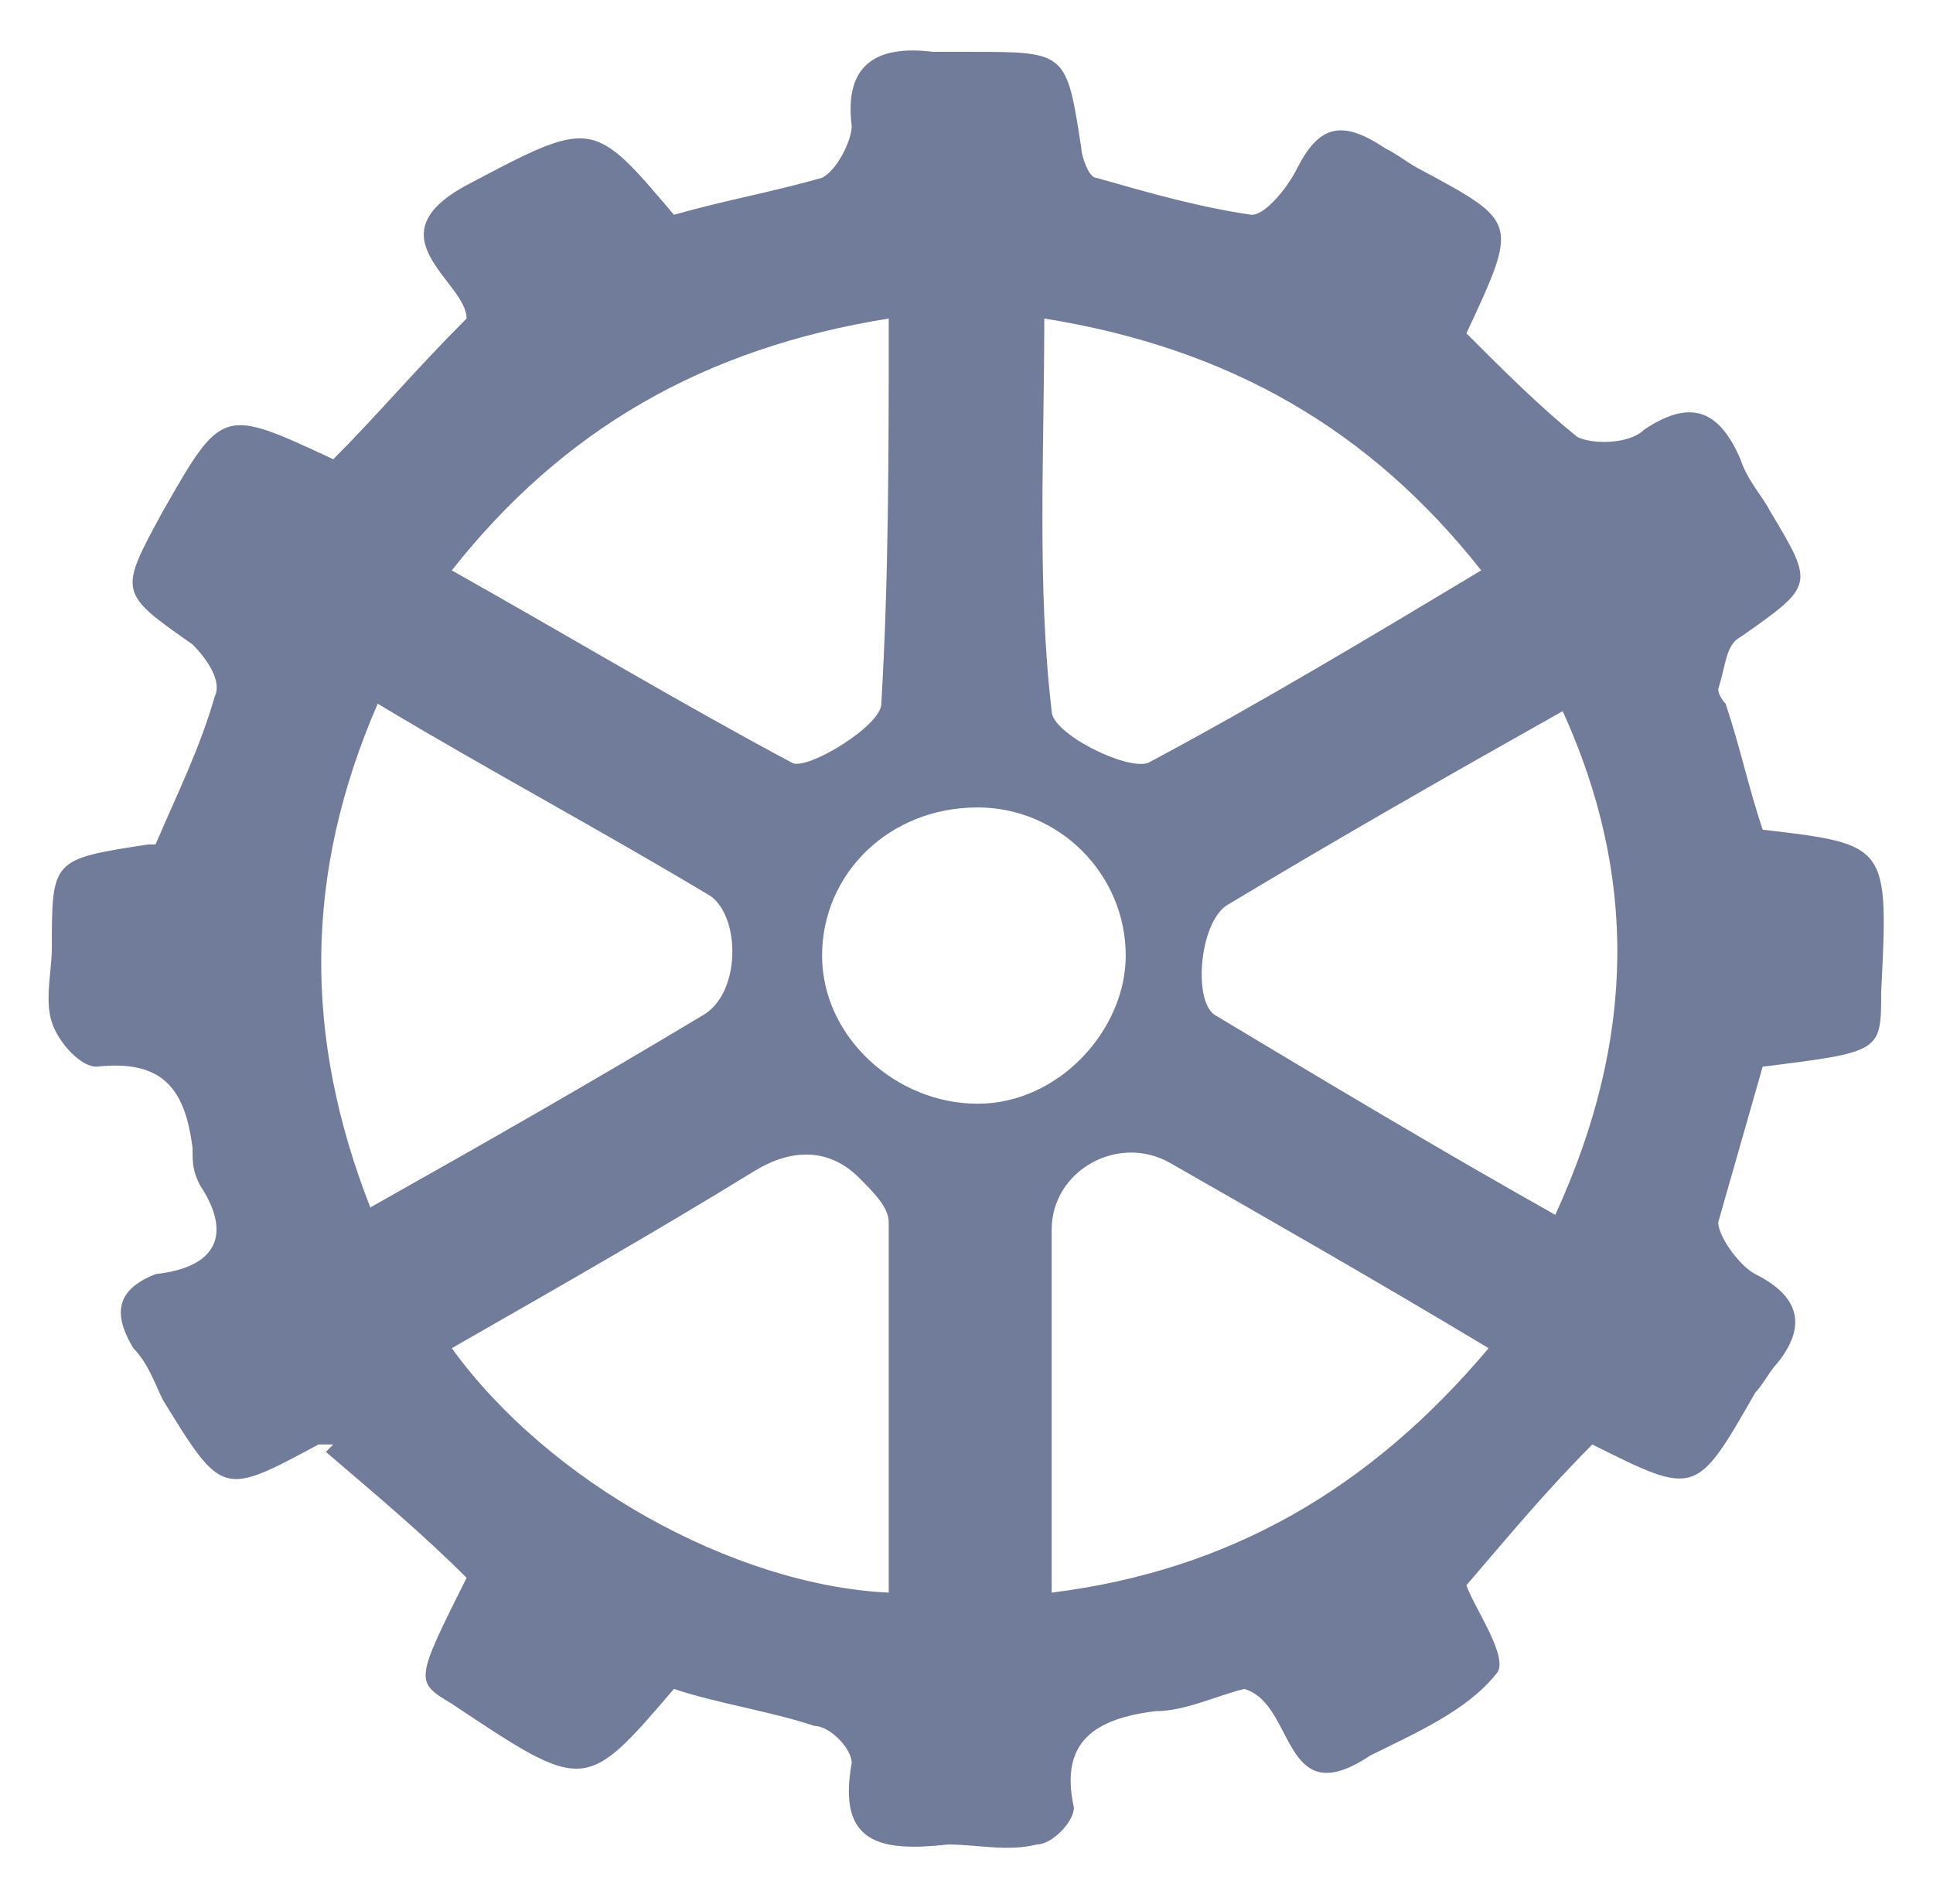 <svg id="Слой_1" xmlns="http://www.w3.org/2000/svg" viewBox="0 0 26.1 25.7"><style>.st0{fill:#717c9a}</style><path id="XMLID_25_" class="st0" d="M19.8 4.5c.5.5 1 1 1.5 1.4.2.1.7.1.9-.1.6-.4 1-.3 1.3.4.1.3.3.5.4.7.6 1 .6 1-.4 1.7-.2.1-.2.4-.3.7 0 .1.1.2.1.2.2.6.3 1.1.5 1.7 1.7.2 1.7.2 1.6 2.2 0 .8 0 .8-1.6 1l-.6 2.1c0 .2.3.6.5.7.6.3.7.7.3 1.2-.1.1-.2.3-.3.4-.8 1.4-.8 1.4-2.2.7-.6.6-1.1 1.2-1.7 1.9.1.3.6 1 .4 1.2-.4.5-1.1.8-1.7 1.1-1.2.8-1-.7-1.7-.9-.4.1-.8.3-1.2.3-.8.1-1.3.4-1.1 1.3 0 .2-.3.5-.5.5-.4.1-.8 0-1.2 0-.9.1-1.5 0-1.3-1.1 0-.2-.3-.5-.5-.5-.6-.2-1.3-.3-1.9-.5-1.2 1.4-1.2 1.4-3 .2-.5-.3-.5-.3.2-1.7-.6-.6-1.2-1.1-1.9-1.7l.1-.1h-.2c-1.3.7-1.3.7-2.1-.6-.1-.2-.2-.5-.4-.7-.3-.5-.2-.8.3-1 .9-.1 1-.6.6-1.2-.1-.2-.1-.3-.1-.5-.1-.8-.4-1.2-1.3-1.1-.2 0-.5-.3-.6-.6-.1-.3 0-.7 0-1 0-1.2 0-1.2 1.3-1.4h.1c.3-.7.6-1.3.8-2 .1-.2-.1-.5-.3-.7-1-.7-1-.7-.4-1.8.8-1.4.8-1.4 2.3-.7.6-.6 1.1-1.2 1.8-1.9 0-.5-1.3-1.1 0-1.8 1.7-.9 1.7-.9 2.8.4.7-.2 1.3-.3 2-.5.2-.1.4-.5.4-.7-.1-.8.3-1.1 1.1-1h.5c1.3 0 1.3 0 1.5 1.3 0 .1.1.4.2.4.7.2 1.4.4 2.1.5.2 0 .5-.4.6-.6.3-.6.6-.7 1.2-.3.2.1.3.2.5.3 1.3.7 1.3.7.6 2.2zm1.3 5.1c-1.6.9-3 1.7-4.5 2.6-.4.2-.5 1.3-.2 1.5 1.5.9 3 1.8 4.6 2.7 1.1-2.4 1.1-4.6.1-6.8zM5 16.3c1.6-.9 3-1.7 4.5-2.6.5-.3.5-1.3.1-1.6-1.5-.9-3-1.7-4.5-2.6-1 2.3-1 4.5-.1 6.8zm7 5.2v-5c0-.2-.2-.4-.4-.6-.4-.4-.9-.4-1.4-.1-1.3.8-2.7 1.6-4.1 2.4 1.3 1.8 3.8 3.2 5.9 3.3zm0-17.2c-2.5.4-4.4 1.5-5.9 3.4 1.6.9 3.1 1.8 4.6 2.6.2.1 1.2-.5 1.2-.8.1-1.7.1-3.4.1-5.2zm8.1 13.9c-1.5-.9-2.9-1.7-4.3-2.5-.7-.4-1.6.1-1.6.9v4.9c2.4-.3 4.3-1.4 5.9-3.3zM20 7.7c-1.5-1.9-3.4-3-5.9-3.4 0 1.8-.1 3.6.1 5.3 0 .3 1 .8 1.3.7 1.5-.8 3-1.7 4.5-2.6zm-8.9 5.2c0 1.1 1 2 2.1 2s2-1 2-2c0-1.1-.9-2-2-2-1.2 0-2.1.9-2.1 2z"/></svg>